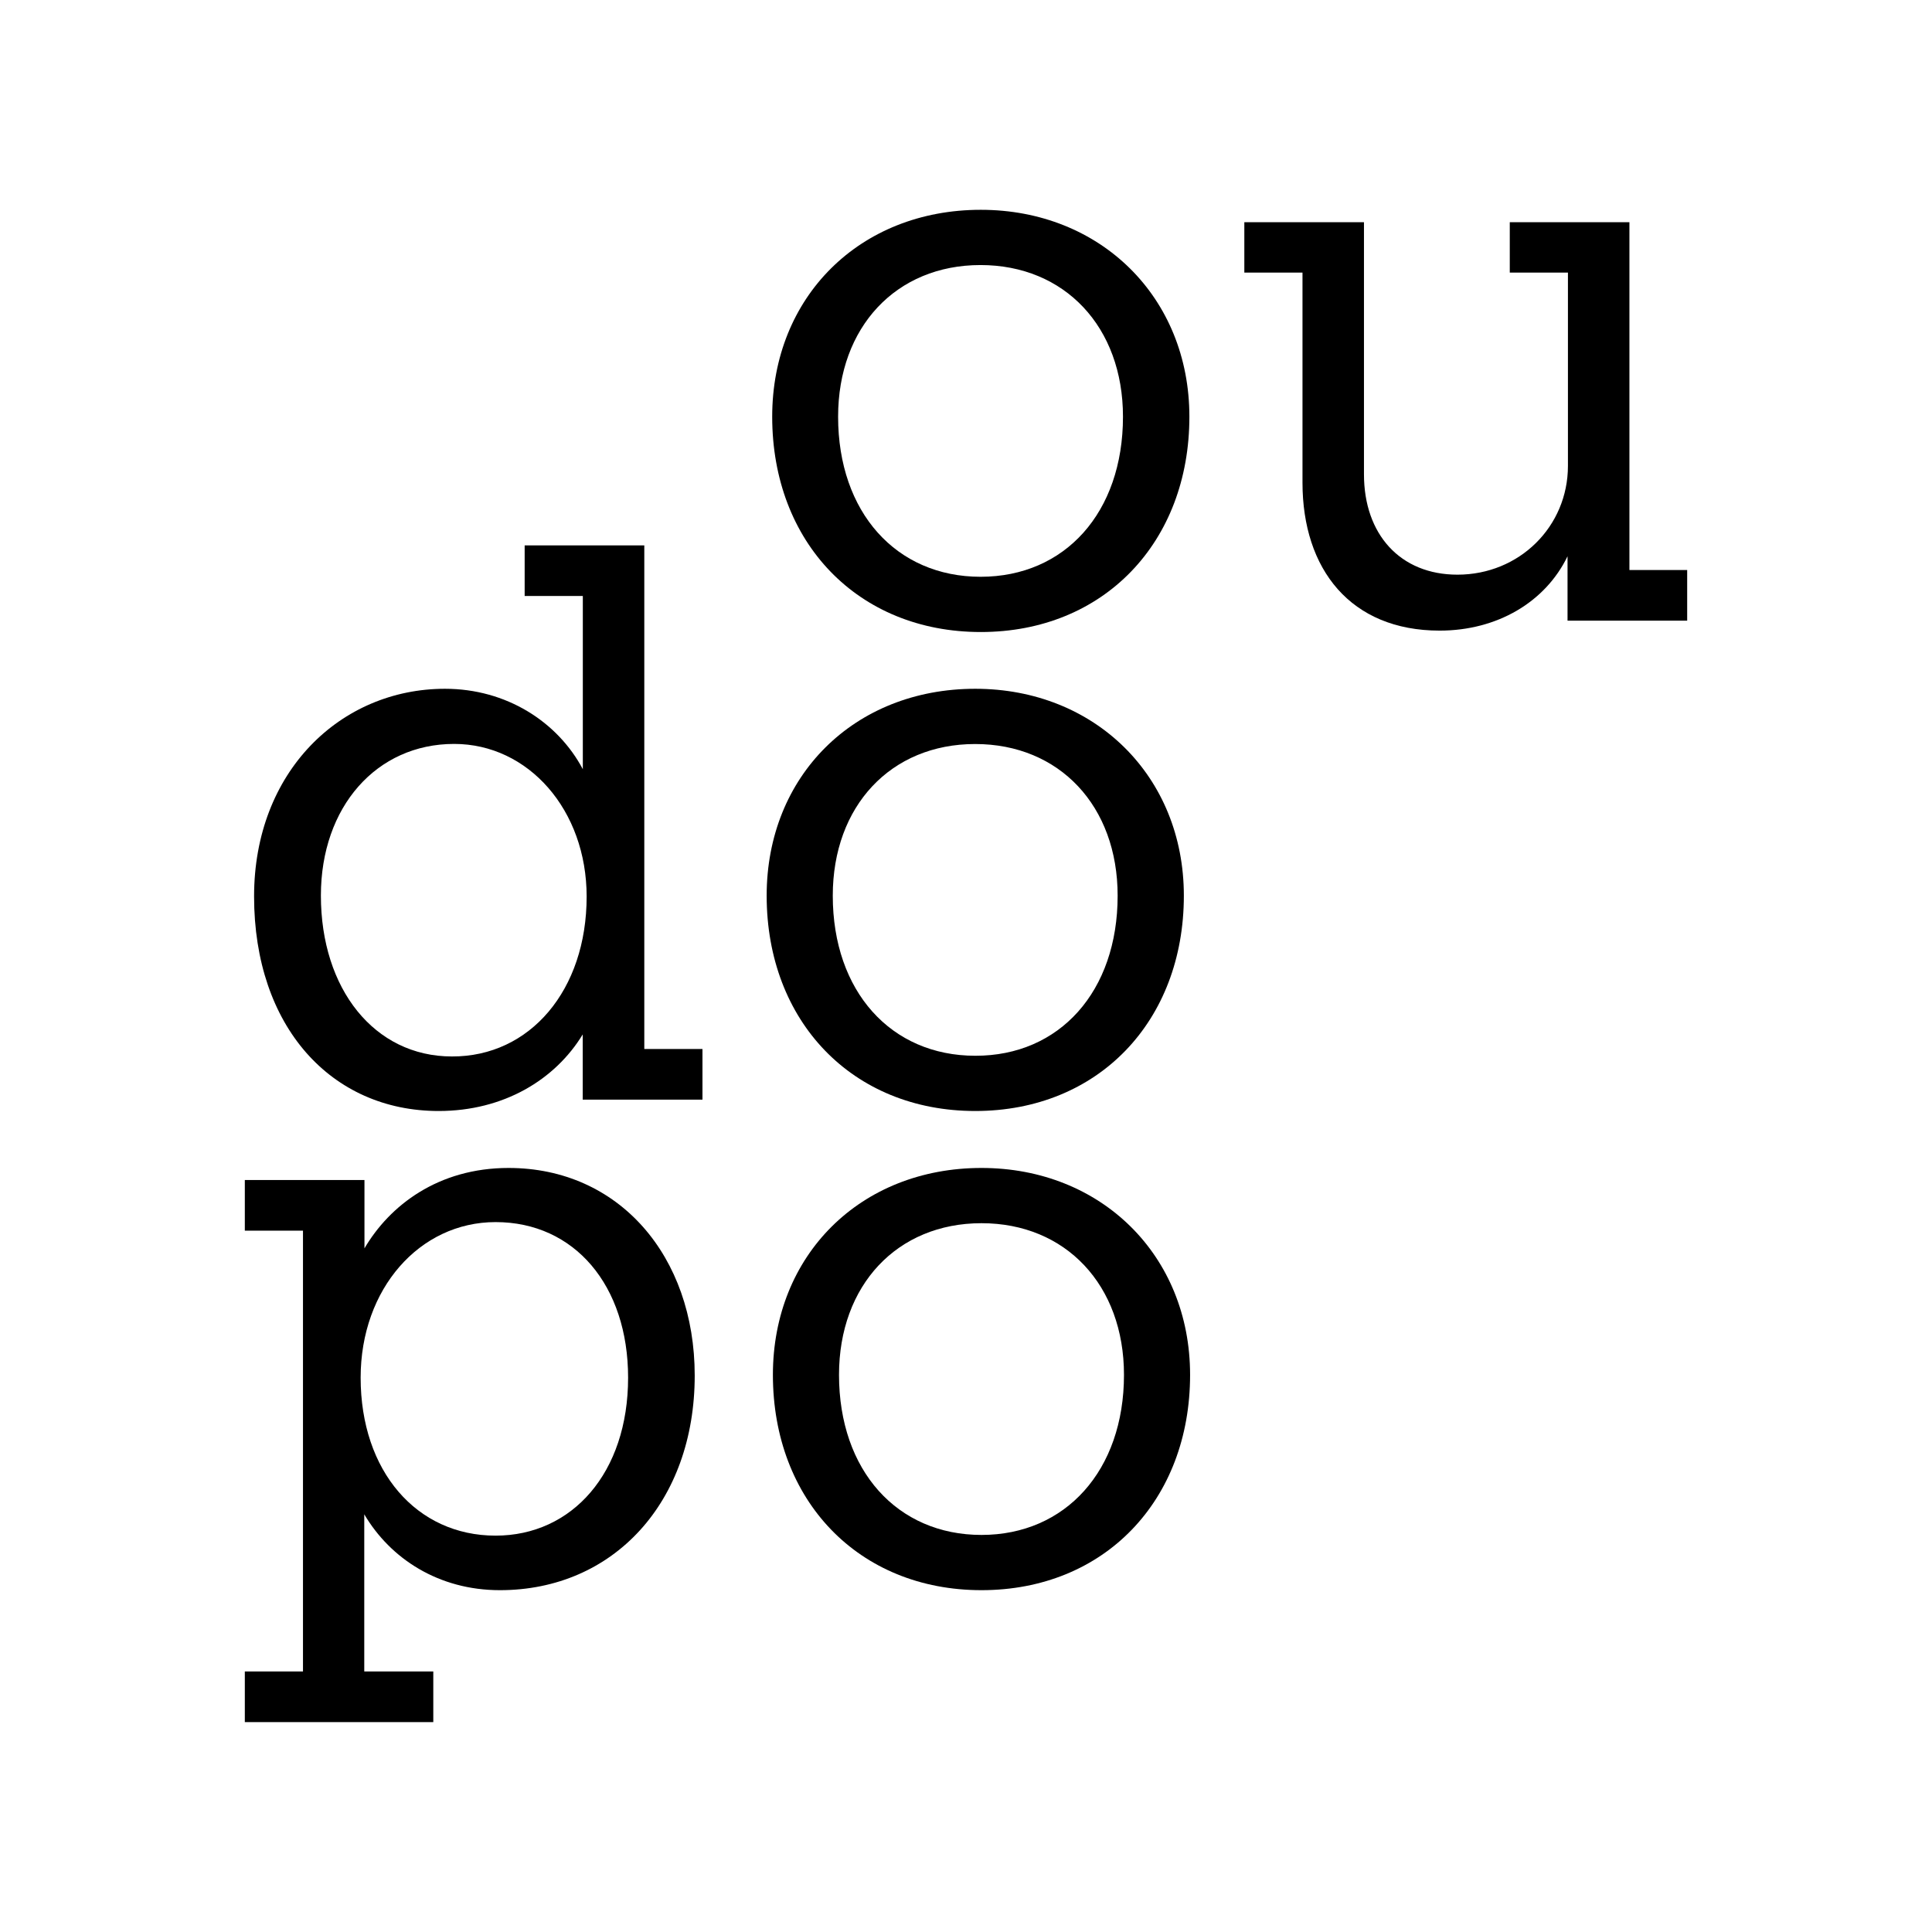<svg xmlns="http://www.w3.org/2000/svg" version="1.1" xmlns:xlink="http://www.w3.org/1999/xlink" xmlns:svgjs="http://svgjs.com/svgjs" width="1920" height="1920"><svg version="1.1" id="SvgjsSvg1000" xmlns="http://www.w3.org/2000/svg" xmlns:xlink="http://www.w3.org/1999/xlink" x="0px" y="0px" viewBox="0 0 1920 1920" style="enable-background:new 0 0 1920 1920;" xml:space="preserve">
<g>
	<path d="M767.4,414.1c0-118.9,86.9-205.6,207.3-205.6c118.9,0,207.3,86.9,207.3,205.6c0,124.9-85.2,214-207.3,214
		S767.4,539.1,767.4,414.1z M1116,414.1c0-89.1-57.8-150.7-141.6-150.7S832.9,325,832.9,414.1c0,95.1,57.8,159.1,141.6,159.1
		S1116,509.4,1116,414.1z"></path>
	<path d="M1676.7,566.5v50.3h-118.9v-64c-22.1,45.7-70.1,73.9-127.1,73.9c-88.4,0-136.3-60.9-136.3-147.1V270.9h-57.8v-50.1h118.9
		v250.6c0,59.5,35.9,99.7,92.9,99.7c61.6,0,109.8-47.9,109.8-108.1V270.9h-57.8v-50.1h118.9v345.7L1676.7,566.5L1676.7,566.5z"></path>
	<path d="M698.1,1042.5v50.3H579.1V1028c-27.4,45-78.5,76.1-143.2,76.1c-106.7,0-183.4-83.8-183.4-213.3
		c0-124.2,86.2-206.3,189.7-206.3c60.9,0,111.9,32.7,137,79.9V592.3h-57.8v-50.3h118.9v500.5H698.1z M583,891
		c0-85.9-57.8-151.7-131.7-151.7c-77,0-132.4,62.4-132.4,150.7c0,92.9,53.2,159.9,130.2,159.9C526.7,1050.2,583,984,583,891z"></path>
	<path d="M761.9,890.1c0-118.9,86.9-205.6,207.3-205.6c118.9,0,207.3,86.9,207.3,205.6c0,124.9-85.2,214-207.3,214
		S761.9,1015,761.9,890.1z M1110.7,890.1c0-89.1-57.8-150.7-141.6-150.7S827.6,801,827.6,890.1c0,95.1,57.8,159.1,141.6,159.1
		C1052.9,1049.4,1110.7,985.4,1110.7,890.1z"></path>
	<path d="M690.4,1367c0,125.7-80.6,213.3-193.6,213.3c-60.9,0-108.8-31.3-134.8-75.4v156.2h68.6v50.3H243.3v-50.3h57.8V1223h-57.8
		v-50.3h118.9v67.9c25-42.6,73.2-79.9,143.2-79.9C615,1160.7,690.4,1248.1,690.4,1367z M624.2,1369.1c0-91.5-53.2-154.6-131.7-154.6
		c-75.4,0-134.1,66.2-134.1,154.6c0,92.9,55.6,157,134.1,157C568.5,1526.1,624.2,1463.8,624.2,1369.1z"></path>
	<path d="M768.1,1366.3c0-118.9,86.9-205.6,207.3-205.6c118.9,0,207.3,86.9,207.3,205.6c0,124.9-85.2,214-207.3,214
		S768.1,1491.2,768.1,1366.3z M1117,1366.3c0-89.1-57.8-150.7-141.6-150.7s-141.6,61.6-141.6,150.7c0,95.1,57.8,159.1,141.6,159.1
		C1058.9,1525.4,1117,1461.4,1117,1366.3z"></path>
</g>
</svg><style>@media (prefers-color-scheme: light) { :root { filter: none; } }
</style></svg>